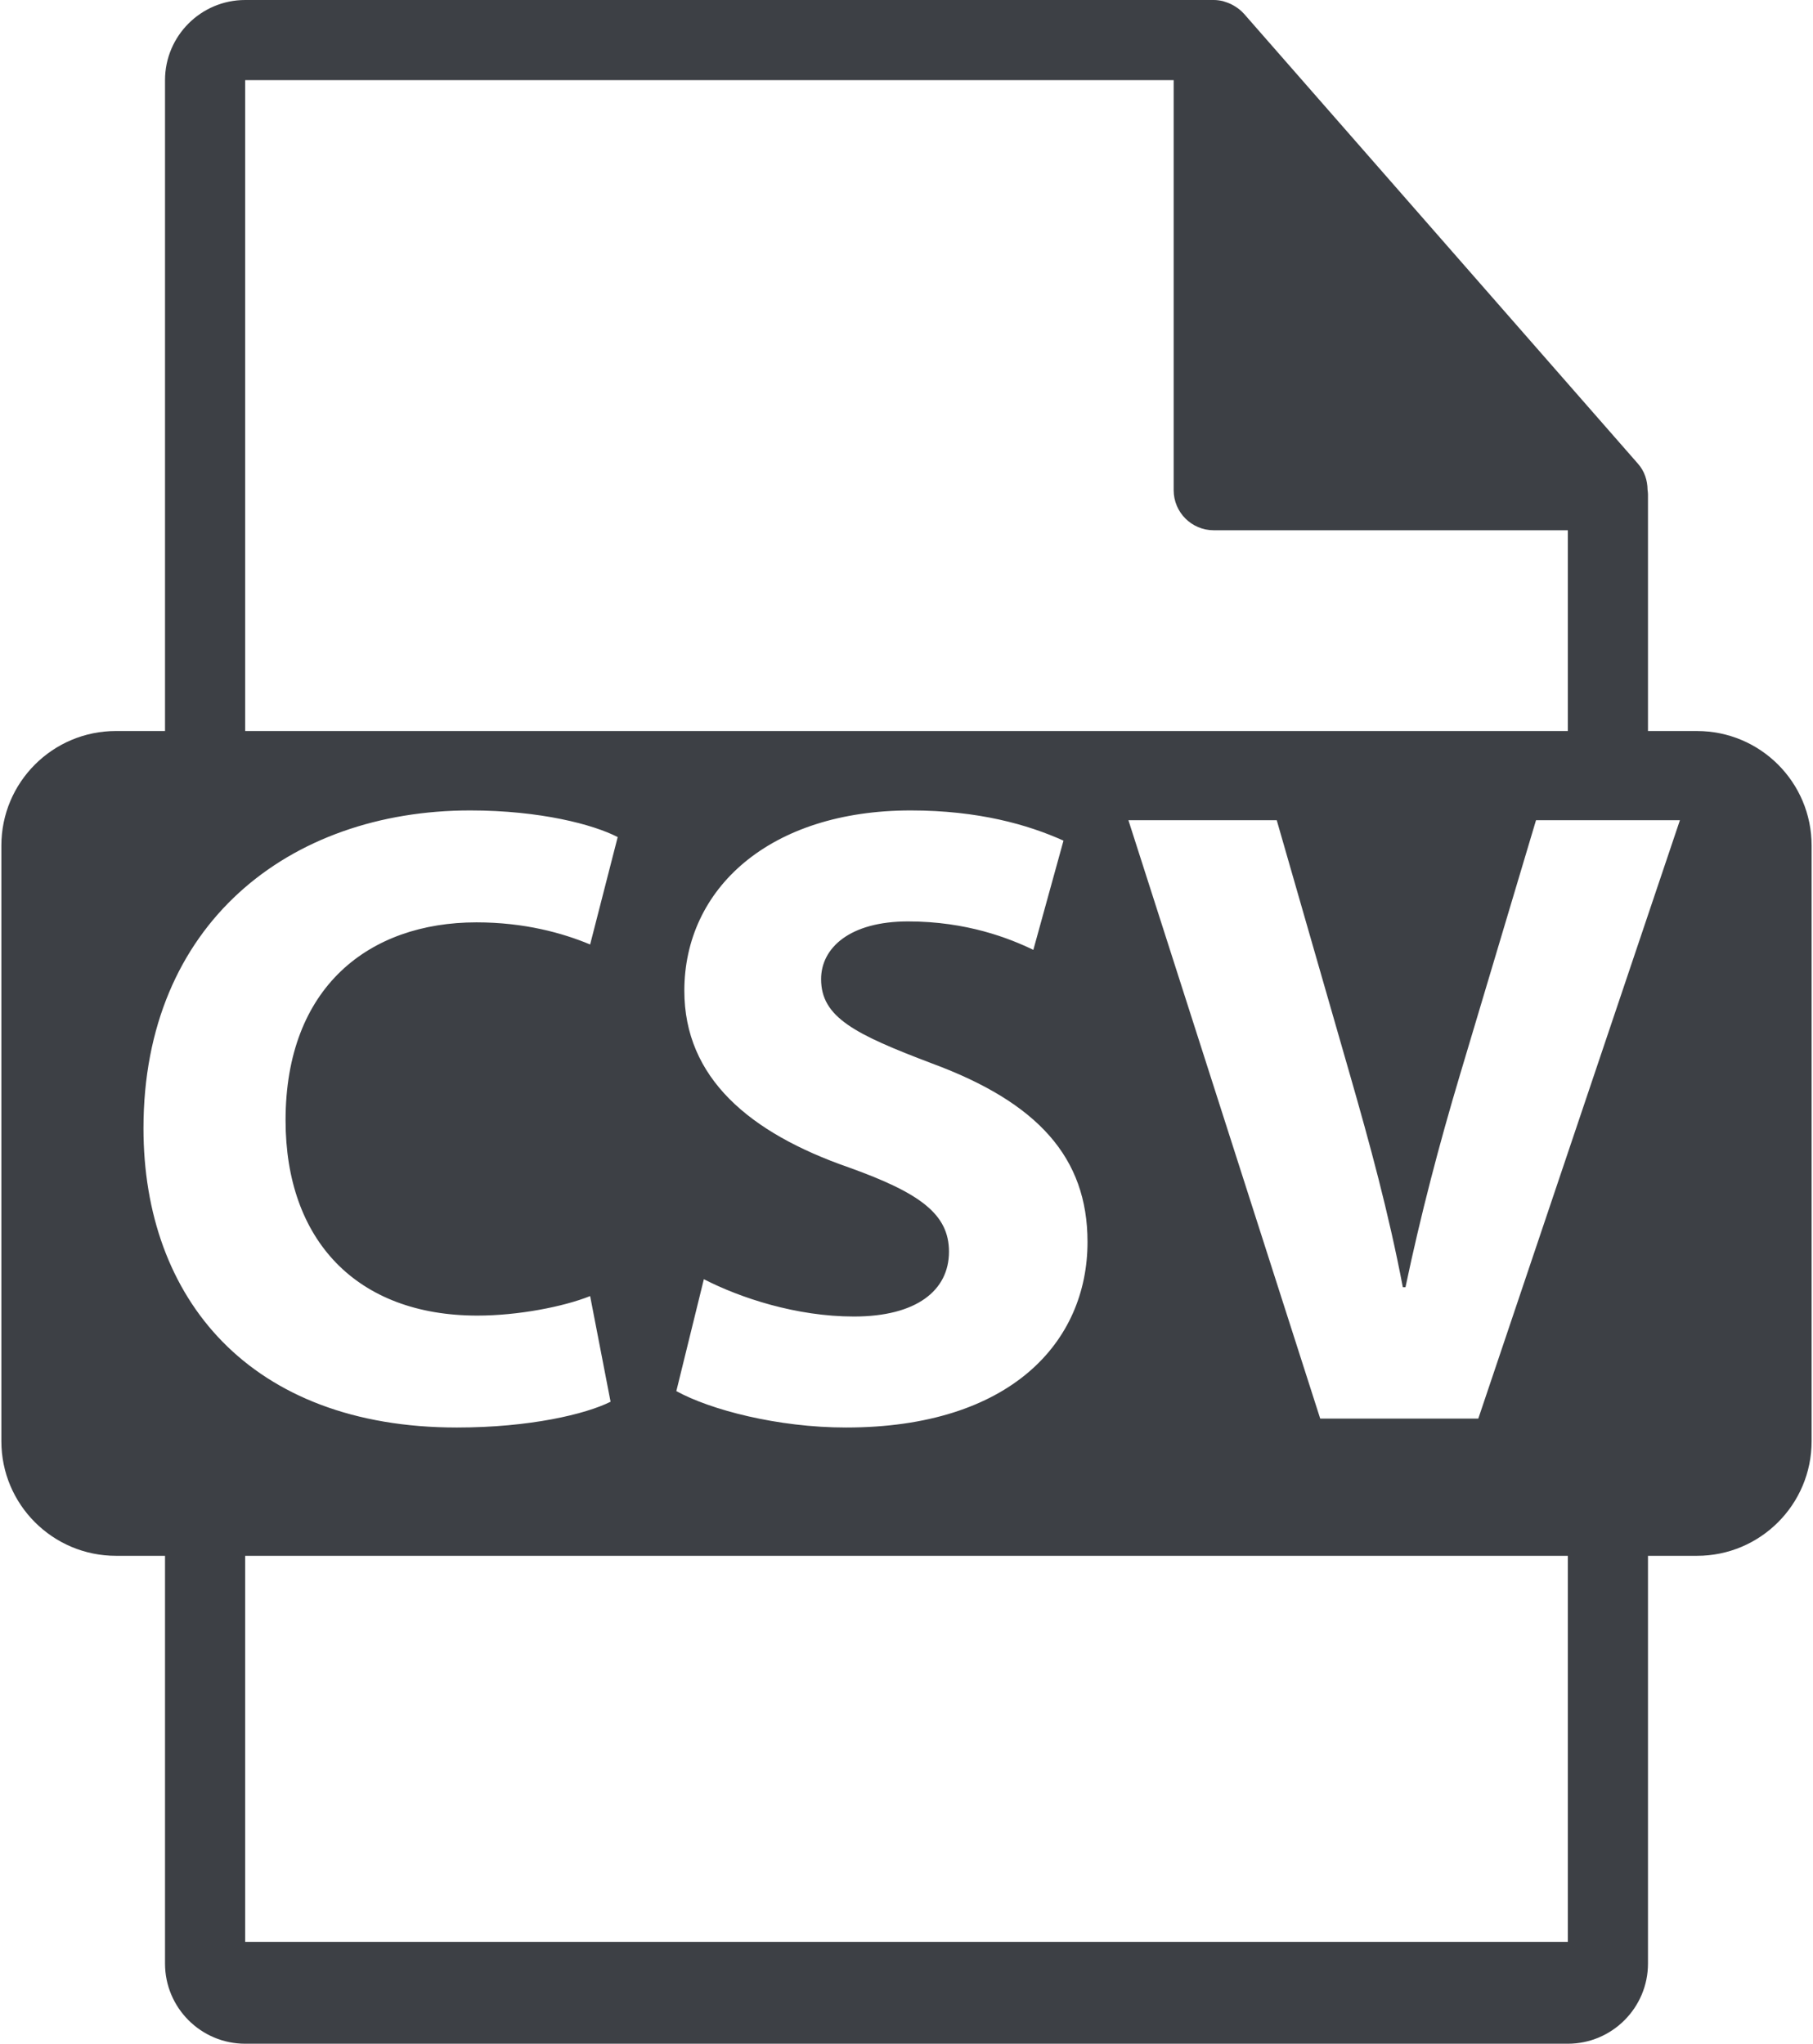 <svg width="102" height="115" viewBox="0 0 102 115" fill="none" xmlns="http://www.w3.org/2000/svg">
<path d="M95.477 41.135H92.716V27.81C92.716 27.726 92.702 27.643 92.692 27.558C92.687 27.029 92.519 26.509 92.156 26.098L69.984 0.771C69.977 0.764 69.971 0.762 69.966 0.755C69.834 0.607 69.68 0.485 69.517 0.379C69.469 0.346 69.42 0.319 69.369 0.291C69.228 0.214 69.079 0.15 68.924 0.104C68.883 0.093 68.845 0.076 68.804 0.064C68.636 0.025 68.462 0 68.286 0H13.794C11.306 0 9.284 2.024 9.284 4.51V41.134H6.523C2.964 41.134 0.077 44.019 0.077 47.579V81.098C0.077 84.656 2.964 87.545 6.523 87.545H9.284V110.49C9.284 112.977 11.306 115 13.794 115H88.206C90.692 115 92.716 112.977 92.716 110.49V87.545H95.477C99.035 87.545 101.922 84.658 101.922 81.099V47.58C101.922 44.019 99.035 41.135 95.477 41.135ZM13.794 4.51H66.031V27.583C66.031 28.829 67.042 29.838 68.286 29.838H88.206V41.135H13.794V4.51ZM47.743 65.687C42.147 63.739 38.501 60.642 38.501 55.748C38.501 50 43.296 45.603 51.24 45.603C55.037 45.603 57.835 46.402 59.832 47.303L58.136 53.449C56.787 52.797 54.389 51.848 51.09 51.848C47.794 51.848 46.195 53.347 46.195 55.096C46.195 57.245 48.093 58.194 52.441 59.843C58.386 62.041 61.184 65.136 61.184 69.884C61.184 75.528 56.837 80.326 47.594 80.326C43.748 80.326 39.949 79.325 38.051 78.277L39.599 71.981C41.649 73.033 44.795 74.08 48.044 74.08C51.541 74.08 53.39 72.631 53.39 70.431C53.389 68.332 51.789 67.134 47.743 65.687ZM8.072 63.487C8.072 51.998 16.267 45.603 26.456 45.603C30.404 45.603 33.402 46.402 34.752 47.102L33.201 53.146C31.653 52.499 29.503 51.901 26.806 51.901C20.761 51.901 16.066 55.545 16.066 63.038C16.066 69.783 20.061 74.028 26.858 74.028C29.154 74.028 31.703 73.529 33.201 72.93L34.351 78.875C32.952 79.576 29.805 80.326 25.708 80.326C14.067 80.326 8.072 73.079 8.072 63.487ZM88.206 109.268H13.794V87.545H88.206V109.268ZM83.169 79.825H74.276L63.485 46.153H71.83L75.925 60.394C77.074 64.388 78.123 68.235 78.924 72.432H79.073C79.922 68.385 80.97 64.388 82.12 60.541L86.417 46.153H94.513L83.169 79.825Z" fill="#3D4045"/>
</svg>
